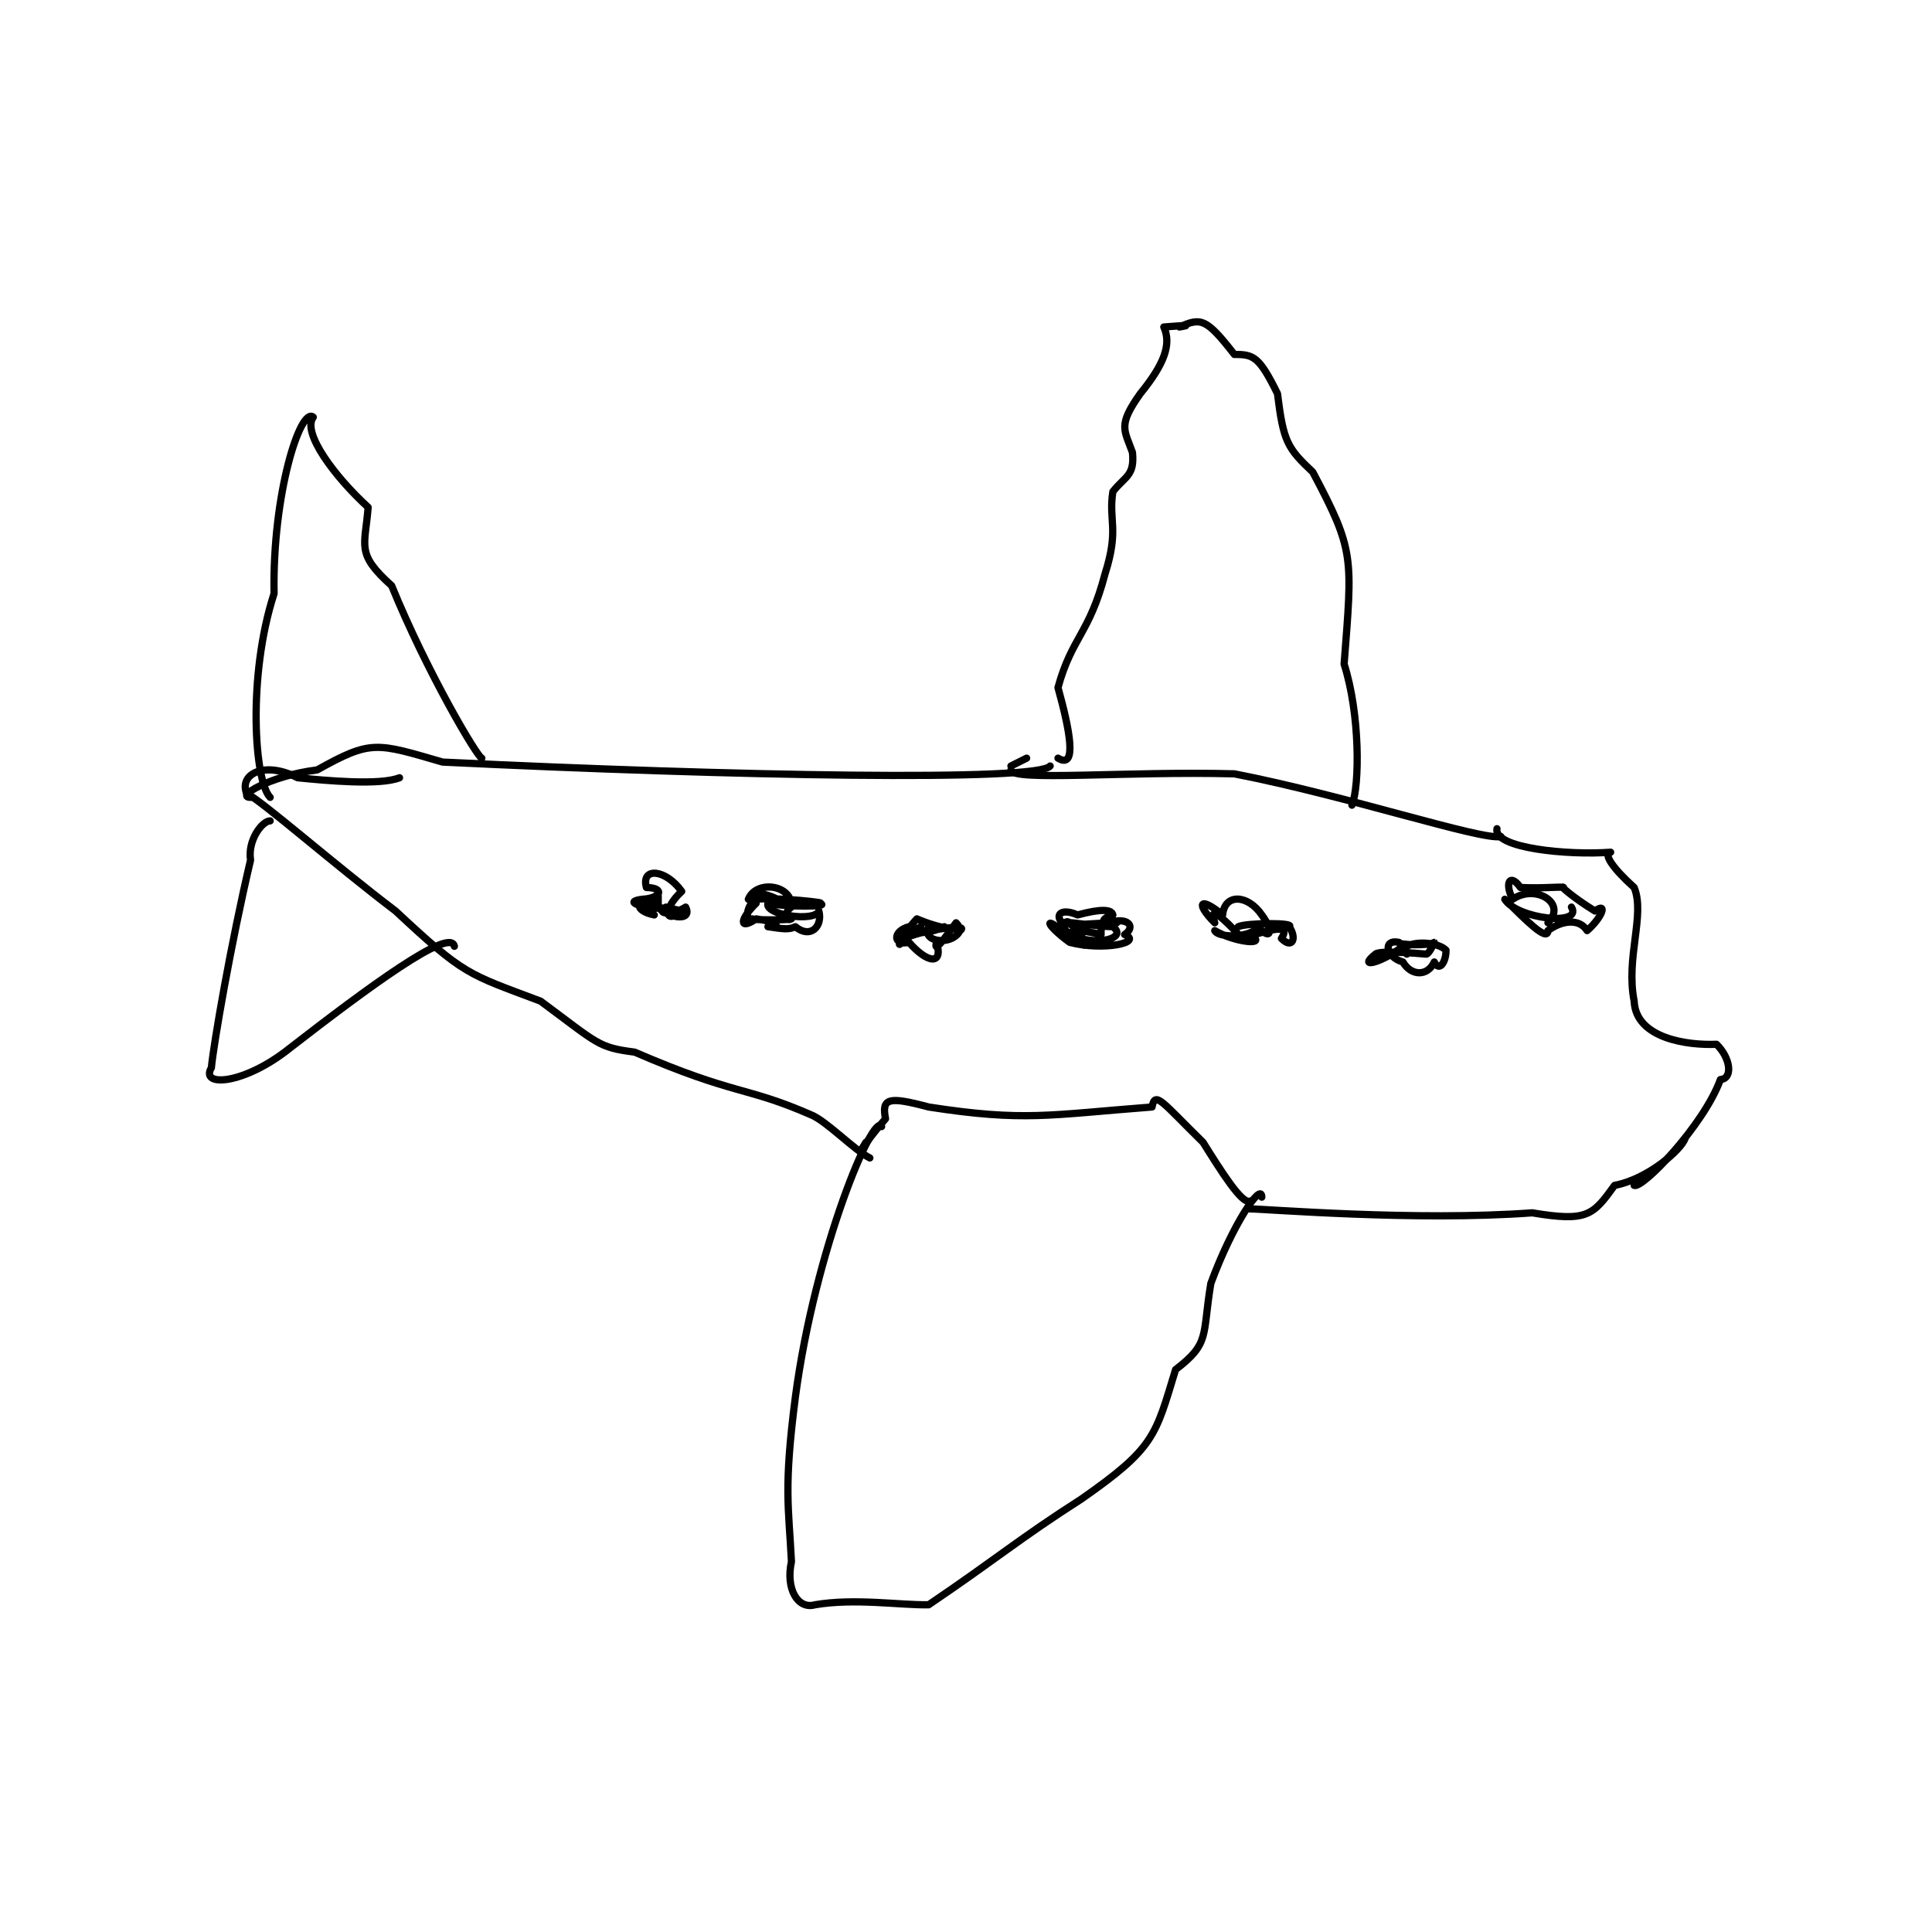 <?xml version="1.0" ?>
<!DOCTYPE svg
  PUBLIC '-//W3C//DTD SVG 1.1//EN'
  'http://www.w3.org/Graphics/SVG/1.1/DTD/svg11.dtd'>
<svg preserveAspectRatio="xMinYMin meet" version="1.1" viewBox="0 0 800 800" xmlns="http://www.w3.org/2000/svg">
<g fill="none" stroke="black" stroke-linecap="round" stroke-linejoin="round" stroke-width="1.848">
<g transform="rotate(0.0,200,200) translate(87.52,135.406) scale(1.623) translate(0.0,-60.0) skewX(0.0) skewY(0.0)">
<path d="M 167,268 C 164,273 166.367,268.481 172,262 C 170.99,256.756 172.639,256.236 183,259 C 207.451,262.789 213.727,261.008 240,259 C 240.78,254.743 242.603,257.819 253,268 C 257.584,275.321 263,284 265,283" id="0"/>
<path d="M 171,264 C 169,260 154.016,295.142 149,333 C 145.974,356.428 147.294,360.917 148,375 C 146.471,381.991 149.647,387.26 154,386 C 164.215,384.268 175.603,386.128 183,386 C 200.826,373.922 205.971,369.266 222,359 C 240.729,345.925 240.843,342.929 246,326 C 254.871,319.214 252.756,317.488 255,304 C 260.64,288.72 268,278 268,282" id="1"/>
<path d="M 168,272 C 164,270 156.95,262.577 153,261 C 136.199,253.639 133.718,256.128 108,245 C 98.629,243.801 98.724,242.919 84,232 C 65.279,224.951 64.647,225.471 47,209 C 31.382,197.137 13,181 9,179" id="2"/>
<path d="M 265,285 C 269,285 307.152,288.184 337,286 C 351.094,288.349 352.481,286.638 358,279 C 366.3,277.469 375,270 376,267" id="3"/>
<path d="M 9,179 C 7,174 13.655,170.651 22,175 C 29.302,175.738 43,177 48,175" id="4"/>
<path d="M 10,180 C 6,180 14.621,174.539 27,173 C 40.831,165.276 42.033,166.085 59,171 C 133.311,174.587 211,176 214,172" id="5"/>
<path d="M 204,173 C 204,176 233.584,173.272 261,174 C 289.673,179.579 324,191 329,190" id="6"/>
<path d="M 204,172 L 208,170" id="7"/>
<path d="M 216,170 C 221,173 219.004,162.819 216,152 C 219.556,139.071 223.981,138.352 228,123 C 231.677,111.438 228.848,109.531 230,102 C 233.117,98.055 235.599,98.002 235,92 C 232.912,86.172 231.215,85.14 237,77 C 243.13,69.478 245.008,64.387 243,60 C 248.228,59.612 250.441,59.394 247,60 C 252.516,57.534 253.823,57.8 261,67 C 265.861,66.985 267.325,67.487 272,77 C 273.513,89.269 274.506,90.879 281,97 C 291.721,117.22 291.119,118.509 289,146 C 293.091,158.769 293,177 291,182" id="8"/>
<path d="M 328,188 C 327,193 346.231,194.813 357,194 C 355.05,194.307 357.357,197.928 363,203 C 365.874,209.871 360.802,220.909 363,232 C 363.429,241.626 376.844,243.312 384,243 C 387.527,246.388 388.325,251.73 385,252 C 380.732,263.746 365,280 363,279" id="9"/>
<path d="M 15,180 C 11,176 9.14,149.218 16,128 C 15.532,102.675 22.729,80.248 26,83 C 23.037,86.966 31.539,98.259 40,106 C 39.217,116.067 36.806,117.745 46,126 C 55.046,148.17 68,170 69,170" id="10"/>
<path d="M 15,186 C 13,186 9.213,190.905 10,196 C 4.997,217.214 0.57,242.935 0,249 C -2.993,254.034 8.422,253.289 20,244 C 39.968,228.516 61,213 62,218" id="11"/>
<path d="M 114,205 C 114,206 114.027,208.993 114,208 C 108.874,208.031 105.316,206.527 110,206 C 114.828,205.713 115.719,203.056 111,203 C 109.547,197.69 115.969,198.312 120,204 C 115.356,208.237 115.402,212.655 120,209 C 115.262,207.632 109.572,208.163 113,210 C 107.927,208.979 107.932,206.017 113,207 C 115.7,210.825 123,212 121,208 C 118,210 113,210 116,208" id="12"/>
<path d="M 137,206 C 139,201 148.285,202.221 148,208 C 146.196,209.089 146.103,211.969 148,211 C 146.853,211.344 138.617,211.343 138,211 C 135.89,211.939 136.668,207.078 139,206 C 144.404,205.435 158,207 155,207 C 159,208 146,208 142,207 C 141,210 153.927,211.938 155,209 C 156.013,213.011 152.771,216.147 149,213 C 147.317,213.826 145.824,213.565 142,213 C 145.628,212.726 144.423,211.846 139,211 C 134.517,214.033 134.785,211.123 139,207 C 135.66,203.623 142,204 146,207" id="13"/>
<path d="M 183,213 C 181,217 189.001,218 191,214 C 193.998,212.001 180.214,214.058 177,216 C 173.974,219.993 175.945,215.325 180,211 C 185.252,213.307 192.923,214.907 190,212 C 187.007,216.008 184.199,220.084 185,217 C 186.827,222.905 182.66,222.377 178,217 C 173.785,217.877 173.814,214.083 178,213 C 174.939,214.583 183,215 187,213 C 183,215 177,215 181,213" id="14"/>
<path d="M 220,214 C 225,219 223.015,219.031 218,214 C 216.977,212.954 217.73,211.023 219,212 C 218.523,211.79 227,213 230,213 C 234,216 225.63,218.202 219,215 C 222.459,214.958 220.927,212.182 217,212 C 215.119,209.702 217.112,208.29 221,210 C 226.944,208.393 229.734,208.547 230,210 C 226.352,211.071 227.107,212.821 231,212 C 228.586,209.69 226.816,211.505 227,215 C 221.361,213.72 218.329,213.498 220,215 C 224.597,214.849 224,212 219,212 C 219.526,212.825 225.128,212.17 229,212 C 233.798,210.385 236.021,212.989 233,215 C 237.871,217.064 227.54,219.221 219,217 C 213.442,212.965 212,210 217,214" id="15"/>
<path d="M 262,213 C 264,212 276.7,211.918 275,213 C 277.027,216.007 275.782,218.804 273,216 C 275.156,212.711 272.134,212.973 263,216 C 257.717,210.227 254.328,207.394 256,212 C 250.989,206.987 252.173,205.138 258,210 C 258.544,204.409 264.474,204.825 268,210 C 271,214 270.442,216.853 267,213 C 265.498,215.834 257,216 256,214 C 261,217 270,218 265,215" id="16"/>
<path d="M 305,220 C 302,217 311.943,215.984 315,219 C 315.013,222.004 313.295,224.647 312,222 C 310.288,225.74 306.093,225.607 304,222 C 299.484,220.713 298.877,216.077 303,217 C 302.523,217.673 310.812,217.919 312,217 C 312.015,217.006 310.755,219.849 310,220 C 307.223,219.755 298.002,219.001 297,220 C 291.999,224 299,222 304,218" id="17"/>
<path d="M 341,212 C 346,207 337.788,202.012 332,206 C 329.913,201.887 331.228,199.178 334,203 C 340.156,203.272 343.949,202.721 345,203 C 343.644,202.151 347.135,205.415 353,209 C 356.326,206.598 354.818,210.659 351,214 C 348.997,210.835 344.571,211.36 341,214 C 340.983,217.089 334.997,211.003 330,206 C 333.015,210.985 350,213 347,208" id="18"/>
</g>
</g>
</svg>